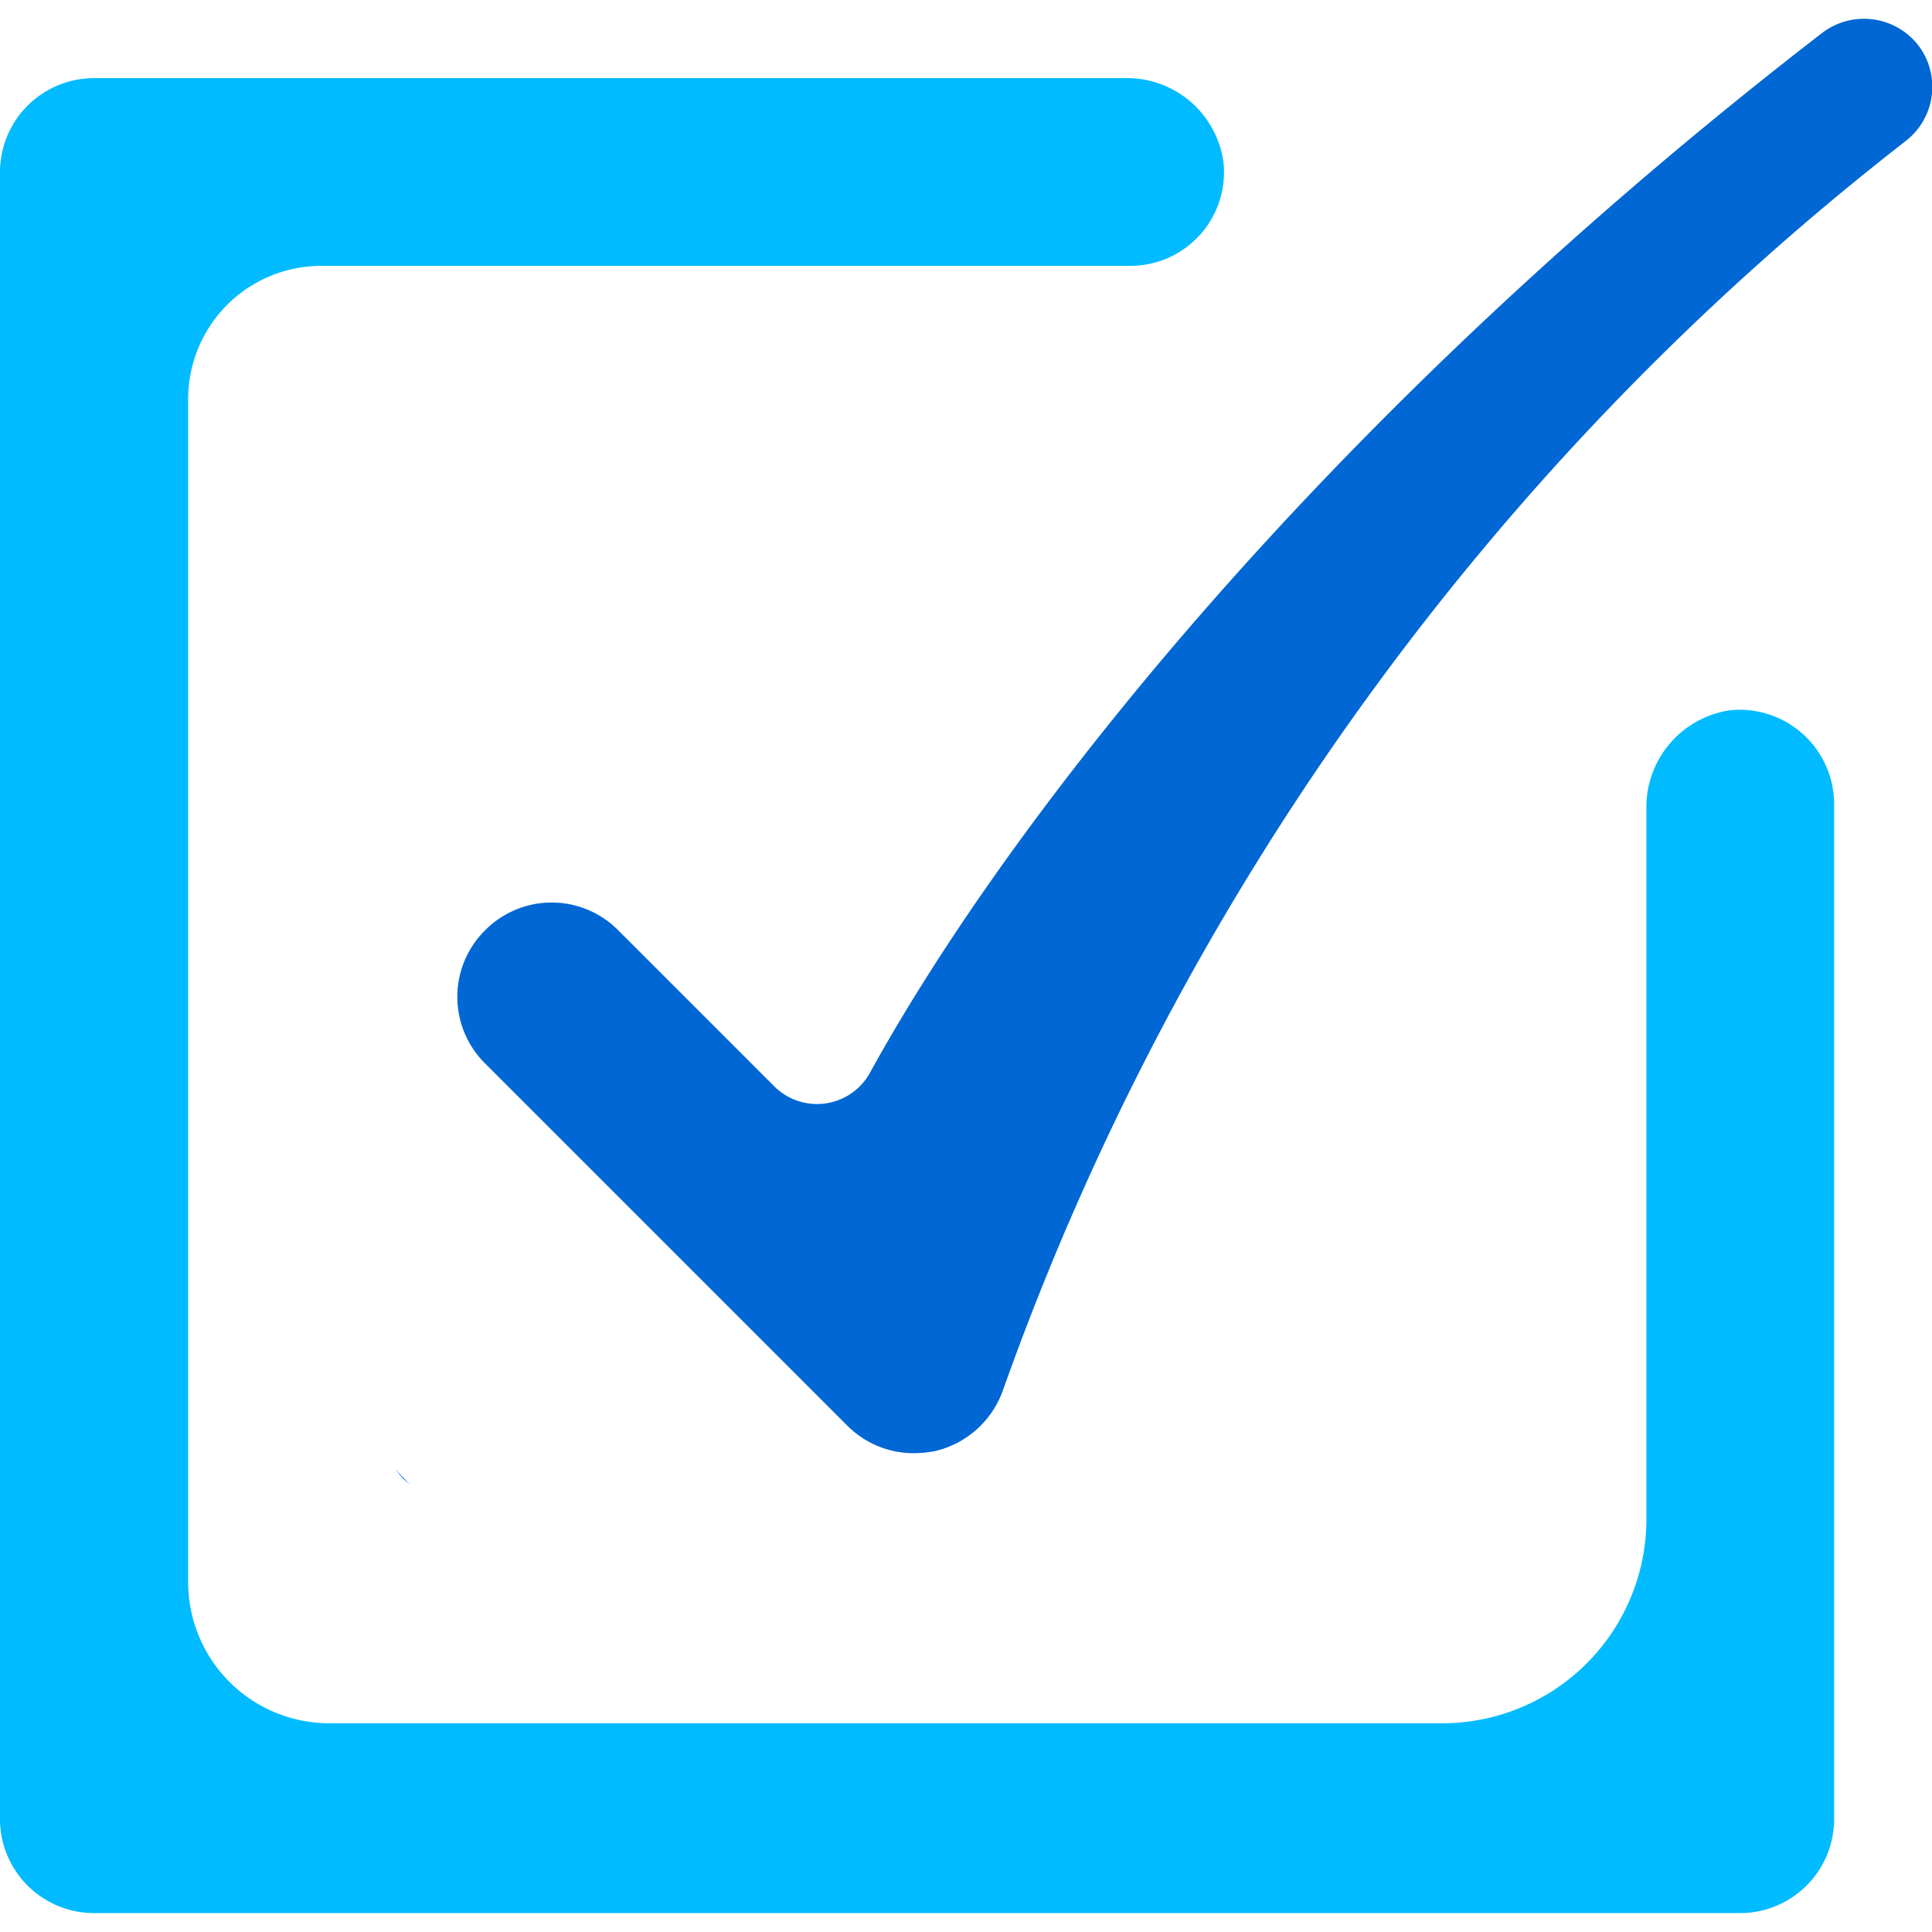 <svg xmlns="http://www.w3.org/2000/svg" width="92" height="92" viewBox="0 0 92 92">
    <g fill="none" fill-rule="nonzero">
        <path fill="#0069FF" d="M19.56 70.72l-.34-.28a4 4 0 0 1-.38-.48c.224.268.465.522.72.76z"/>
        <path fill="#0BF" d="M82.88 91.1H4.48A4.48 4.48 0 0 1 0 86.6V8.2a4.48 4.48 0 0 1 4.48-4.48h49.08a4.64 4.64 0 0 1 4.7 4 4.46 4.46 0 0 1-4.46 4.94H15.28a6.34 6.34 0 0 0-6.32 6.28v56.4a6.72 6.72 0 0 0 6.72 6.72h53a9.72 9.72 0 0 0 9.72-9.72v-33.8a4.66 4.66 0 0 1 4-4.72 4.5 4.5 0 0 1 4.94 4.46V86.6a4.48 4.48 0 0 1-4.46 4.5z"/>
        <path fill="#0067D4" d="M43.52 69.2a4.46 4.46 0 0 1-3.16-1.3L23.1 50.64a4.46 4.46 0 0 1 0-6.34 4.46 4.46 0 0 1 6.34 0l7.44 7.44a2.88 2.88 0 0 0 4.56-.68C47.9 39.32 62.76 20.1 86.78 1.56a3.28 3.28 0 0 1 4.6.64 3.26 3.26 0 0 1-.64 4.52A130.8 130.8 0 0 0 47.76 66.2a4.52 4.52 0 0 1-3.24 2.9 5.46 5.46 0 0 1-1 .1z"/>
    </g>
</svg>
